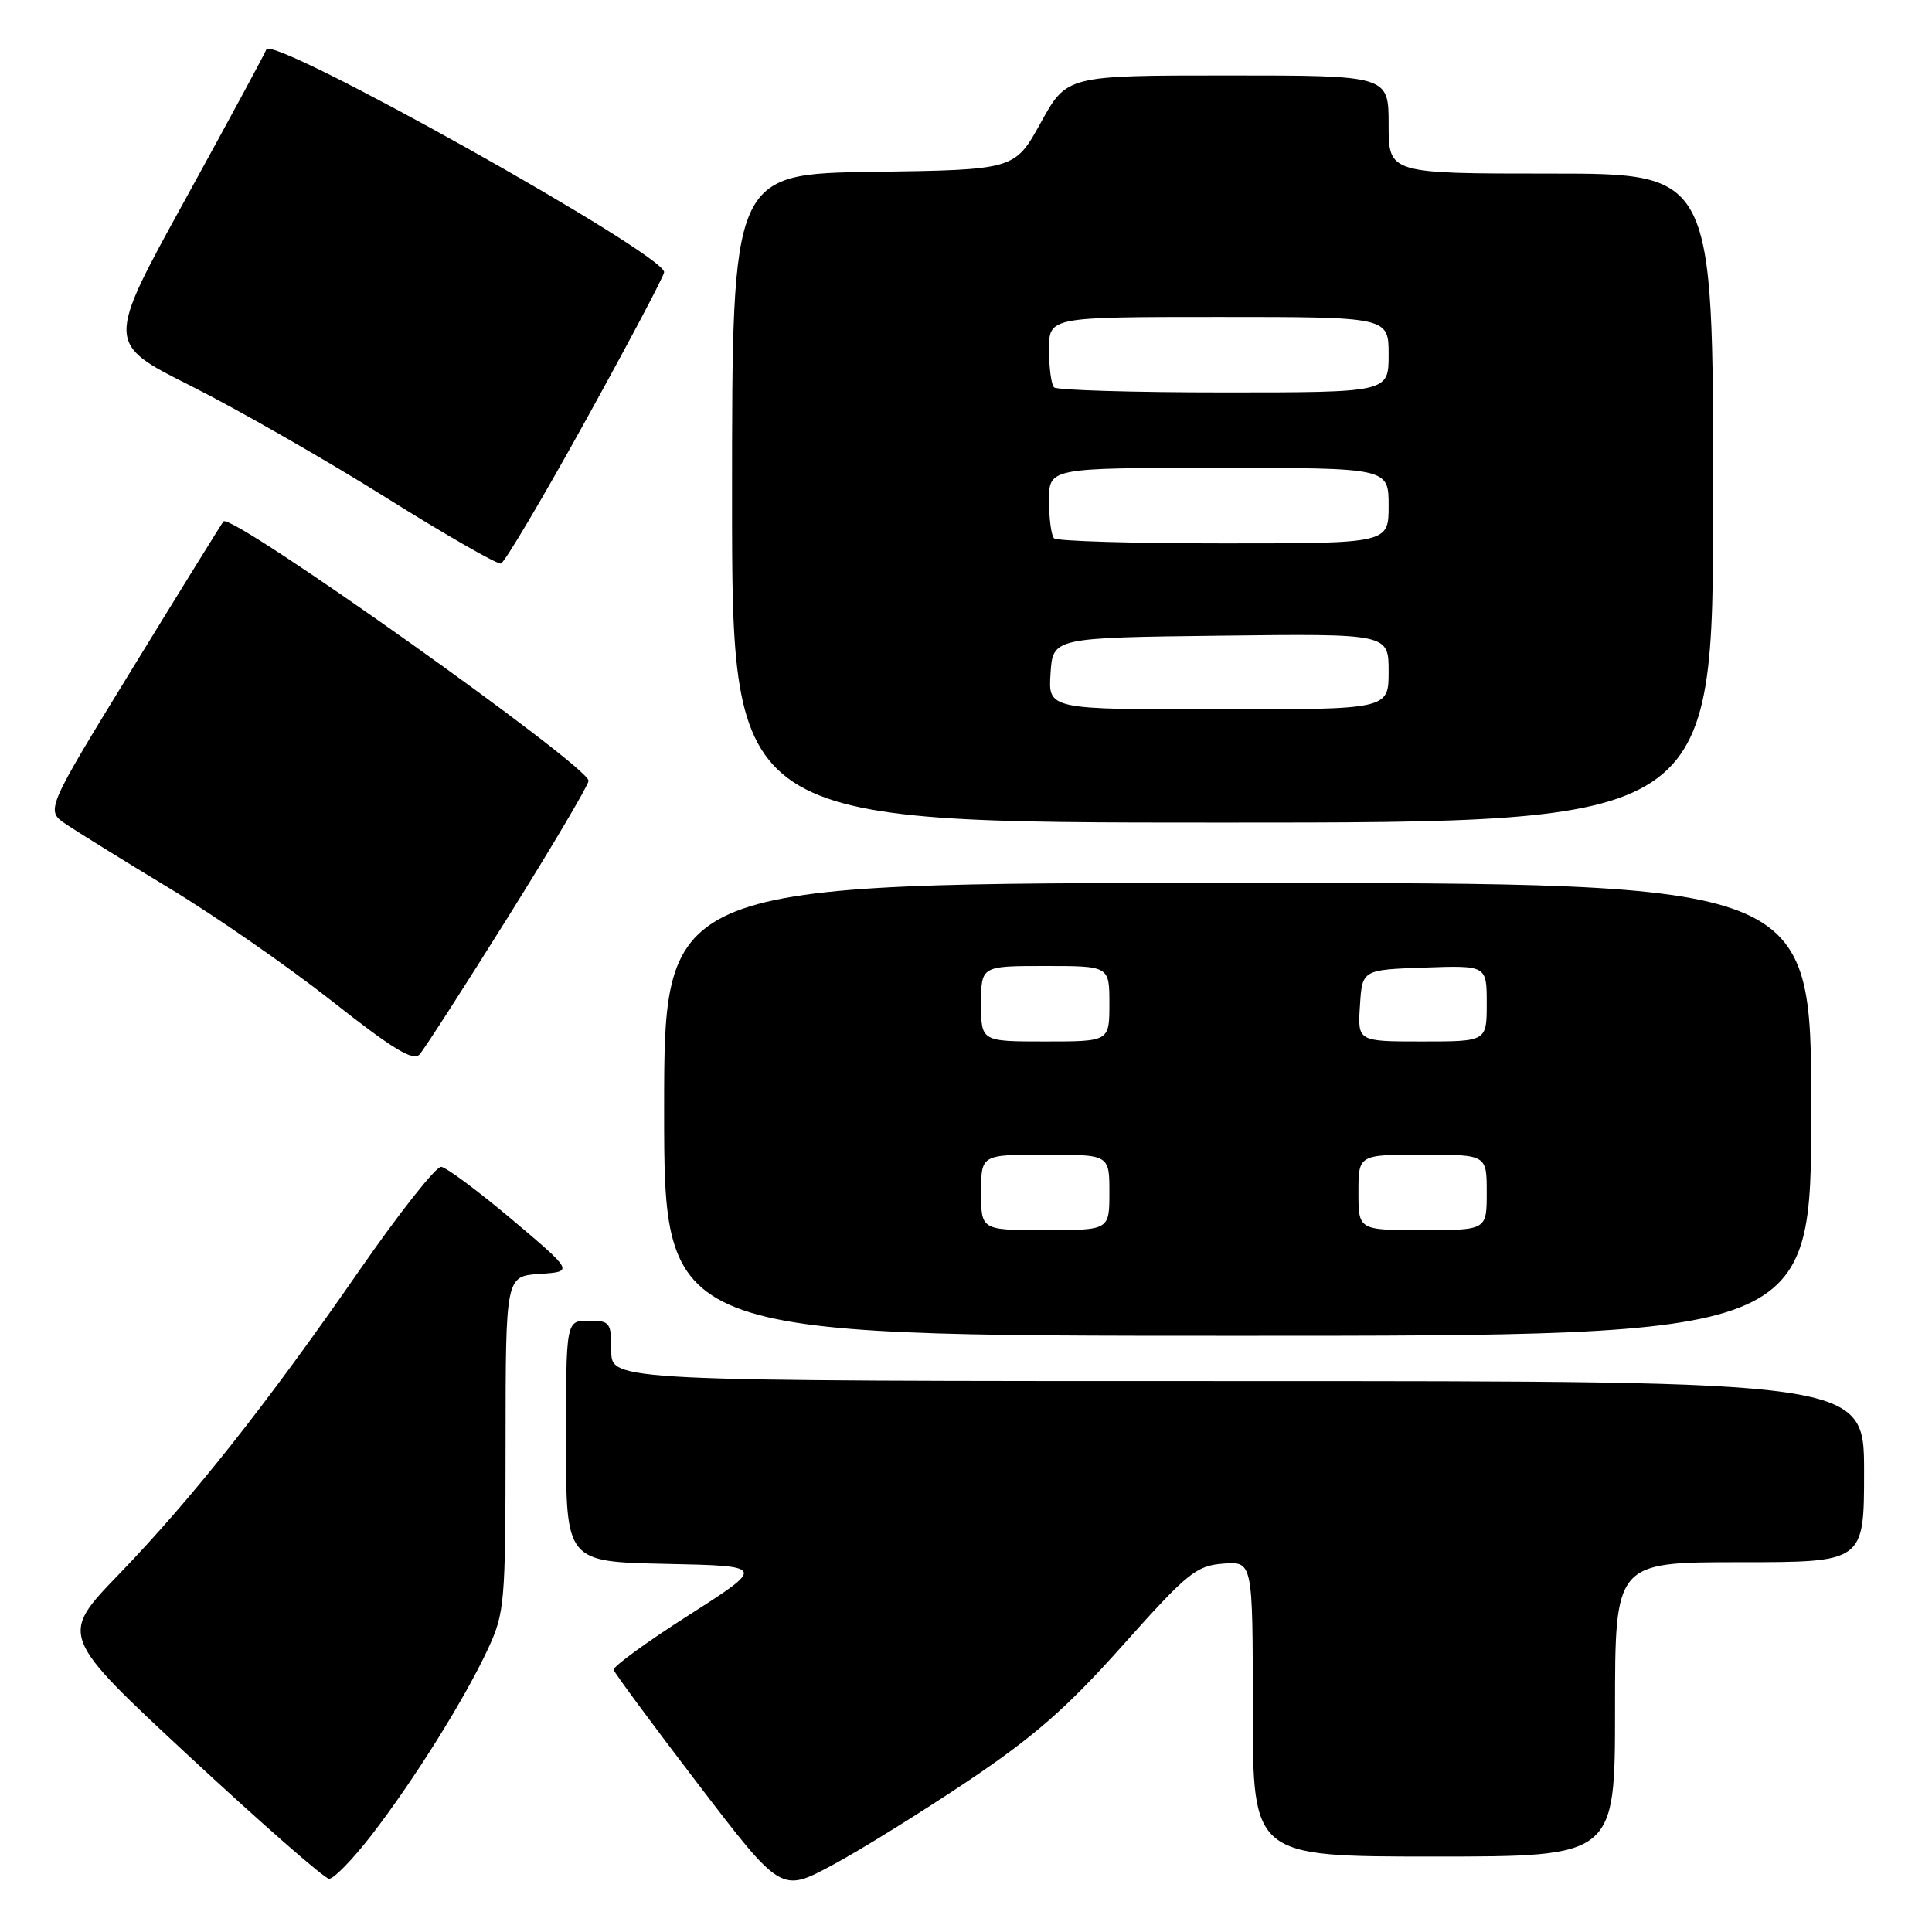 <?xml version="1.0" encoding="UTF-8" standalone="no"?>
<!DOCTYPE svg PUBLIC "-//W3C//DTD SVG 1.1//EN" "http://www.w3.org/Graphics/SVG/1.1/DTD/svg11.dtd" >
<svg xmlns="http://www.w3.org/2000/svg" xmlns:xlink="http://www.w3.org/1999/xlink" version="1.1" viewBox="0 0 256 256">
 <g >
 <path fill="currentColor"
d=" M 128.25 236.00 C 137.05 230.09 141.41 226.27 148.78 218.00 C 157.35 208.40 158.49 207.47 162.07 207.19 C 166.00 206.89 166.00 206.89 166.00 226.44 C 166.00 246.00 166.00 246.00 190.00 246.00 C 214.00 246.00 214.00 246.00 214.00 226.50 C 214.00 207.00 214.00 207.00 230.50 207.00 C 247.00 207.00 247.00 207.00 247.00 195.00 C 247.00 183.00 247.00 183.00 164.00 183.00 C 81.00 183.00 81.00 183.00 81.00 179.00 C 81.00 175.22 80.83 175.00 78.00 175.00 C 75.00 175.00 75.00 175.00 75.00 190.97 C 75.00 206.94 75.00 206.94 88.23 207.22 C 101.45 207.50 101.45 207.50 91.29 214.00 C 85.69 217.57 81.21 220.84 81.31 221.26 C 81.42 221.67 86.45 228.49 92.50 236.40 C 103.50 250.79 103.50 250.79 110.29 247.14 C 114.02 245.14 122.10 240.12 128.25 236.00 Z  M 49.16 243.25 C 54.73 236.06 61.53 225.20 64.62 218.57 C 66.88 213.72 66.98 212.52 66.99 191.30 C 67.00 169.11 67.00 169.11 71.50 168.80 C 76.01 168.50 76.01 168.50 67.86 161.61 C 63.37 157.83 59.14 154.68 58.46 154.61 C 57.77 154.55 52.88 160.74 47.59 168.38 C 35.21 186.24 25.53 198.47 15.73 208.63 C 7.89 216.75 7.89 216.75 25.19 232.83 C 34.71 241.67 43.00 248.93 43.60 248.95 C 44.21 248.98 46.71 246.41 49.16 243.25 Z  M 240.00 147.00 C 240.00 117.00 240.00 117.00 164.00 117.00 C 88.00 117.00 88.00 117.00 88.00 147.00 C 88.00 177.00 88.00 177.00 164.00 177.00 C 240.00 177.00 240.00 177.00 240.00 147.00 Z  M 67.35 121.46 C 73.21 112.09 77.99 103.99 77.99 103.46 C 77.95 101.47 30.70 67.89 29.61 69.09 C 29.41 69.32 24.02 78.02 17.63 88.44 C 6.02 107.38 6.02 107.38 8.76 109.22 C 10.27 110.24 16.45 114.07 22.50 117.73 C 28.55 121.39 38.22 128.11 44.00 132.66 C 52.03 139.00 54.75 140.65 55.59 139.72 C 56.20 139.05 61.49 130.83 67.35 121.46 Z  M 227.00 66.00 C 227.00 23.00 227.00 23.00 205.50 23.00 C 184.00 23.00 184.00 23.00 184.00 16.50 C 184.00 10.00 184.00 10.00 162.68 10.00 C 141.36 10.00 141.36 10.00 137.91 16.25 C 134.46 22.50 134.46 22.50 115.73 22.77 C 97.00 23.04 97.00 23.04 97.00 66.02 C 97.00 109.00 97.00 109.00 162.00 109.00 C 227.00 109.00 227.00 109.00 227.00 66.00 Z  M 77.63 55.67 C 83.33 45.36 88.00 36.54 88.00 36.06 C 88.00 33.63 36.01 4.54 35.29 6.56 C 35.11 7.08 30.26 16.05 24.51 26.50 C 14.05 45.50 14.05 45.50 25.30 51.14 C 31.48 54.25 43.06 60.87 51.02 65.85 C 58.98 70.84 65.90 74.81 66.38 74.67 C 66.86 74.53 71.93 65.98 77.63 55.67 Z  M 130.00 158.00 C 130.00 153.00 130.00 153.00 138.50 153.00 C 147.00 153.00 147.00 153.00 147.00 158.00 C 147.00 163.00 147.00 163.00 138.50 163.00 C 130.00 163.00 130.00 163.00 130.00 158.00 Z  M 180.00 158.00 C 180.00 153.00 180.00 153.00 188.50 153.00 C 197.00 153.00 197.00 153.00 197.00 158.00 C 197.00 163.00 197.00 163.00 188.50 163.00 C 180.00 163.00 180.00 163.00 180.00 158.00 Z  M 130.00 133.00 C 130.00 128.00 130.00 128.00 138.50 128.00 C 147.00 128.00 147.00 128.00 147.00 133.00 C 147.00 138.00 147.00 138.00 138.50 138.00 C 130.00 138.00 130.00 138.00 130.00 133.00 Z  M 180.20 133.25 C 180.50 128.50 180.50 128.50 188.75 128.21 C 197.00 127.92 197.00 127.92 197.00 132.96 C 197.00 138.00 197.00 138.00 188.45 138.00 C 179.89 138.00 179.89 138.00 180.20 133.25 Z  M 139.20 89.25 C 139.50 84.50 139.50 84.50 161.75 84.23 C 184.00 83.96 184.00 83.96 184.00 88.98 C 184.00 94.00 184.00 94.00 161.45 94.00 C 138.89 94.00 138.89 94.00 139.20 89.25 Z  M 139.67 71.33 C 139.30 70.97 139.00 68.72 139.00 66.33 C 139.00 62.00 139.00 62.00 161.50 62.00 C 184.00 62.00 184.00 62.00 184.00 67.00 C 184.00 72.00 184.00 72.00 162.17 72.00 C 150.16 72.00 140.03 71.70 139.67 71.33 Z  M 139.67 51.33 C 139.30 50.97 139.00 48.72 139.00 46.33 C 139.00 42.00 139.00 42.00 161.50 42.00 C 184.00 42.00 184.00 42.00 184.00 47.00 C 184.00 52.00 184.00 52.00 162.17 52.00 C 150.16 52.00 140.03 51.70 139.67 51.33 Z "/>
</g>
</svg>